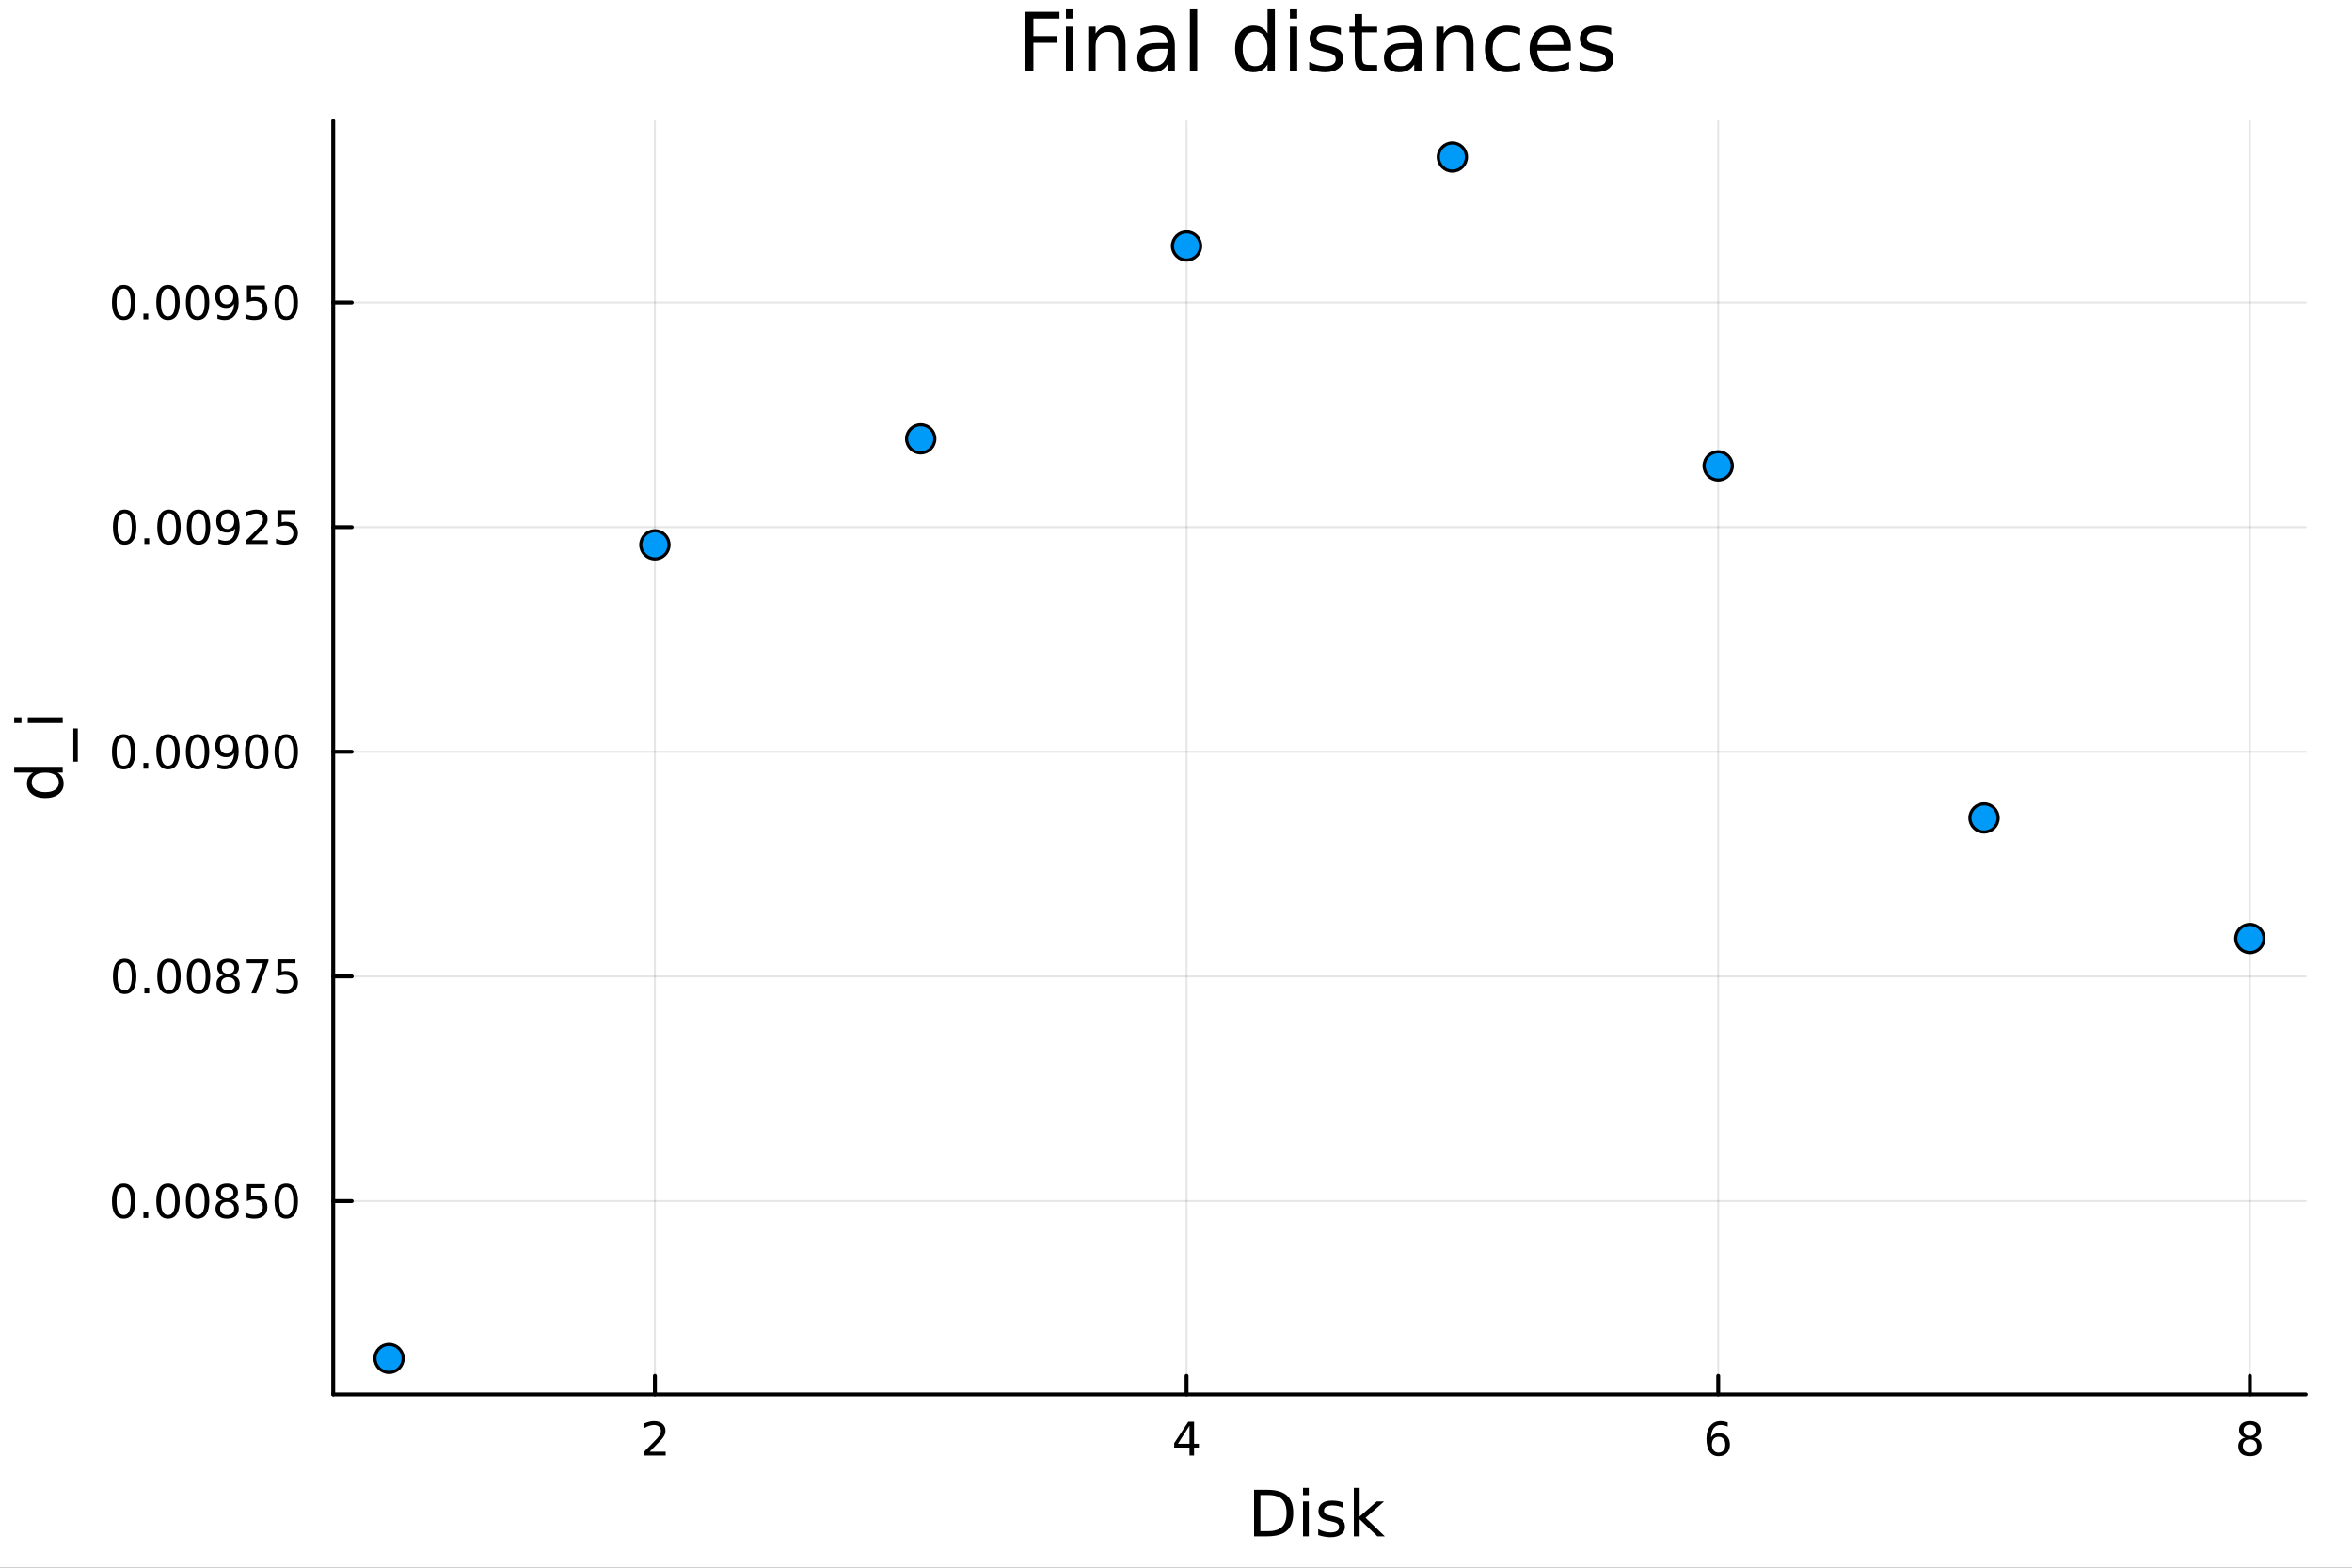 <?xml version="1.0" encoding="utf-8"?>
<svg xmlns="http://www.w3.org/2000/svg" xmlns:xlink="http://www.w3.org/1999/xlink" width="600" height="400" viewBox="0 0 2400 1600">
<rect x="0" y="0" width="2400" height="1600" fill="#333333" stroke="none"/>
<defs>
  <clipPath id="clip450">
    <rect x="0" y="0" width="2400" height="1600"/>
  </clipPath>
</defs>
<path clip-path="url(#clip450)" d="M0 1600 L2400 1600 L2400 0 L0 0  Z" fill="#ffffff" fill-rule="evenodd" fill-opacity="1"/>
<defs>
  <clipPath id="clip451">
    <rect x="480" y="0" width="1681" height="1600"/>
  </clipPath>
</defs>
<path clip-path="url(#clip450)" d="M340.028 1423.18 L2352.76 1423.18 L2352.76 123.472 L340.028 123.472  Z" fill="#ffffff" fill-rule="evenodd" fill-opacity="1"/>
<defs>
  <clipPath id="clip452">
    <rect x="340" y="123" width="2014" height="1301"/>
  </clipPath>
</defs>
<polyline clip-path="url(#clip452)" style="stroke:#000000; stroke-linecap:round; stroke-linejoin:round; stroke-width:2; stroke-opacity:0.1; fill:none" points="668.249,1423.18 668.249,123.472 "/>
<polyline clip-path="url(#clip452)" style="stroke:#000000; stroke-linecap:round; stroke-linejoin:round; stroke-width:2; stroke-opacity:0.1; fill:none" points="1210.76,1423.18 1210.76,123.472 "/>
<polyline clip-path="url(#clip452)" style="stroke:#000000; stroke-linecap:round; stroke-linejoin:round; stroke-width:2; stroke-opacity:0.1; fill:none" points="1753.28,1423.18 1753.28,123.472 "/>
<polyline clip-path="url(#clip452)" style="stroke:#000000; stroke-linecap:round; stroke-linejoin:round; stroke-width:2; stroke-opacity:0.1; fill:none" points="2295.79,1423.18 2295.79,123.472 "/>
<polyline clip-path="url(#clip452)" style="stroke:#000000; stroke-linecap:round; stroke-linejoin:round; stroke-width:2; stroke-opacity:0.1; fill:none" points="340.028,1225.82 2352.76,1225.82 "/>
<polyline clip-path="url(#clip452)" style="stroke:#000000; stroke-linecap:round; stroke-linejoin:round; stroke-width:2; stroke-opacity:0.1; fill:none" points="340.028,996.538 2352.76,996.538 "/>
<polyline clip-path="url(#clip452)" style="stroke:#000000; stroke-linecap:round; stroke-linejoin:round; stroke-width:2; stroke-opacity:0.1; fill:none" points="340.028,767.26 2352.76,767.26 "/>
<polyline clip-path="url(#clip452)" style="stroke:#000000; stroke-linecap:round; stroke-linejoin:round; stroke-width:2; stroke-opacity:0.1; fill:none" points="340.028,537.982 2352.76,537.982 "/>
<polyline clip-path="url(#clip452)" style="stroke:#000000; stroke-linecap:round; stroke-linejoin:round; stroke-width:2; stroke-opacity:0.1; fill:none" points="340.028,308.705 2352.76,308.705 "/>
<polyline clip-path="url(#clip450)" style="stroke:#000000; stroke-linecap:round; stroke-linejoin:round; stroke-width:4; stroke-opacity:1; fill:none" points="340.028,1423.18 2352.76,1423.18 "/>
<polyline clip-path="url(#clip450)" style="stroke:#000000; stroke-linecap:round; stroke-linejoin:round; stroke-width:4; stroke-opacity:1; fill:none" points="668.249,1423.18 668.249,1404.28 "/>
<polyline clip-path="url(#clip450)" style="stroke:#000000; stroke-linecap:round; stroke-linejoin:round; stroke-width:4; stroke-opacity:1; fill:none" points="1210.76,1423.18 1210.76,1404.28 "/>
<polyline clip-path="url(#clip450)" style="stroke:#000000; stroke-linecap:round; stroke-linejoin:round; stroke-width:4; stroke-opacity:1; fill:none" points="1753.28,1423.18 1753.28,1404.28 "/>
<polyline clip-path="url(#clip450)" style="stroke:#000000; stroke-linecap:round; stroke-linejoin:round; stroke-width:4; stroke-opacity:1; fill:none" points="2295.79,1423.18 2295.79,1404.28 "/>
<path clip-path="url(#clip450)" d="M662.902 1481.64 L679.221 1481.64 L679.221 1485.58 L657.277 1485.58 L657.277 1481.64 Q659.939 1478.89 664.522 1474.26 Q669.128 1469.61 670.309 1468.27 Q672.554 1465.74 673.434 1464.01 Q674.337 1462.25 674.337 1460.56 Q674.337 1457.8 672.392 1456.07 Q670.471 1454.33 667.369 1454.33 Q665.17 1454.33 662.716 1455.09 Q660.286 1455.86 657.508 1457.41 L657.508 1452.69 Q660.332 1451.55 662.786 1450.97 Q665.24 1450.39 667.277 1450.39 Q672.647 1450.39 675.841 1453.08 Q679.036 1455.77 679.036 1460.26 Q679.036 1462.39 678.226 1464.31 Q677.439 1466.2 675.332 1468.8 Q674.753 1469.47 671.652 1472.69 Q668.55 1475.88 662.902 1481.64 Z" fill="#000000" fill-rule="nonzero" fill-opacity="1" /><path clip-path="url(#clip450)" d="M1213.77 1455.09 L1201.97 1473.54 L1213.77 1473.54 L1213.77 1455.09 M1212.55 1451.02 L1218.43 1451.02 L1218.43 1473.54 L1223.36 1473.54 L1223.36 1477.43 L1218.43 1477.43 L1218.43 1485.58 L1213.77 1485.58 L1213.77 1477.43 L1198.17 1477.43 L1198.17 1472.92 L1212.55 1451.02 Z" fill="#000000" fill-rule="nonzero" fill-opacity="1" /><path clip-path="url(#clip450)" d="M1753.68 1466.44 Q1750.53 1466.44 1748.68 1468.59 Q1746.85 1470.74 1746.85 1474.49 Q1746.85 1478.22 1748.68 1480.39 Q1750.53 1482.55 1753.68 1482.55 Q1756.83 1482.55 1758.66 1480.39 Q1760.51 1478.22 1760.51 1474.49 Q1760.51 1470.74 1758.66 1468.59 Q1756.83 1466.44 1753.68 1466.44 M1762.96 1451.78 L1762.96 1456.04 Q1761.21 1455.21 1759.4 1454.77 Q1757.62 1454.33 1755.86 1454.33 Q1751.23 1454.33 1748.78 1457.45 Q1746.34 1460.58 1746 1466.9 Q1747.36 1464.89 1749.42 1463.82 Q1751.48 1462.73 1753.96 1462.73 Q1759.17 1462.73 1762.18 1465.9 Q1765.21 1469.05 1765.21 1474.49 Q1765.21 1479.82 1762.06 1483.03 Q1758.91 1486.25 1753.68 1486.25 Q1747.69 1486.25 1744.52 1481.67 Q1741.34 1477.06 1741.34 1468.33 Q1741.34 1460.14 1745.23 1455.28 Q1749.12 1450.39 1755.67 1450.39 Q1757.43 1450.39 1759.22 1450.74 Q1761.02 1451.09 1762.96 1451.78 Z" fill="#000000" fill-rule="nonzero" fill-opacity="1" /><path clip-path="url(#clip450)" d="M2295.79 1469.17 Q2292.46 1469.17 2290.54 1470.95 Q2288.64 1472.73 2288.64 1475.86 Q2288.64 1478.98 2290.54 1480.77 Q2292.46 1482.55 2295.79 1482.55 Q2299.13 1482.55 2301.05 1480.77 Q2302.97 1478.96 2302.97 1475.86 Q2302.97 1472.73 2301.05 1470.95 Q2299.15 1469.17 2295.79 1469.17 M2291.12 1467.18 Q2288.11 1466.44 2286.42 1464.38 Q2284.75 1462.32 2284.75 1459.35 Q2284.75 1455.21 2287.69 1452.8 Q2290.65 1450.39 2295.79 1450.39 Q2300.95 1450.39 2303.89 1452.8 Q2306.83 1455.21 2306.83 1459.35 Q2306.83 1462.32 2305.14 1464.38 Q2303.48 1466.44 2300.49 1467.18 Q2303.87 1467.96 2305.75 1470.26 Q2307.64 1472.55 2307.64 1475.86 Q2307.64 1480.88 2304.56 1483.57 Q2301.51 1486.25 2295.79 1486.25 Q2290.07 1486.25 2287 1483.57 Q2283.94 1480.88 2283.94 1475.86 Q2283.94 1472.55 2285.84 1470.26 Q2287.74 1467.96 2291.12 1467.18 M2289.4 1459.79 Q2289.4 1462.48 2291.07 1463.98 Q2292.76 1465.49 2295.79 1465.49 Q2298.8 1465.49 2300.49 1463.98 Q2302.2 1462.48 2302.2 1459.79 Q2302.2 1457.11 2300.49 1455.6 Q2298.8 1454.1 2295.79 1454.1 Q2292.76 1454.1 2291.07 1455.6 Q2289.4 1457.11 2289.4 1459.79 Z" fill="#000000" fill-rule="nonzero" fill-opacity="1" /><path clip-path="url(#clip450)" d="M1286.11 1525.81 L1286.11 1562.76 L1293.87 1562.76 Q1303.71 1562.76 1308.26 1558.3 Q1312.84 1553.85 1312.84 1544.24 Q1312.84 1534.69 1308.26 1530.26 Q1303.71 1525.81 1293.87 1525.81 L1286.11 1525.81 M1279.68 1520.52 L1292.89 1520.52 Q1306.7 1520.52 1313.16 1526.28 Q1319.62 1532.01 1319.62 1544.24 Q1319.62 1556.52 1313.13 1562.28 Q1306.64 1568.04 1292.89 1568.04 L1279.68 1568.04 L1279.68 1520.52 Z" fill="#000000" fill-rule="nonzero" fill-opacity="1" /><path clip-path="url(#clip450)" d="M1329.62 1532.4 L1335.47 1532.4 L1335.47 1568.04 L1329.62 1568.04 L1329.62 1532.4 M1329.62 1518.52 L1335.47 1518.52 L1335.47 1525.93 L1329.62 1525.93 L1329.62 1518.52 Z" fill="#000000" fill-rule="nonzero" fill-opacity="1" /><path clip-path="url(#clip450)" d="M1370.45 1533.45 L1370.45 1538.98 Q1367.97 1537.71 1365.3 1537.07 Q1362.62 1536.44 1359.76 1536.44 Q1355.4 1536.44 1353.2 1537.77 Q1351.04 1539.11 1351.04 1541.79 Q1351.04 1543.82 1352.6 1545 Q1354.16 1546.15 1358.87 1547.2 L1360.87 1547.64 Q1367.11 1548.98 1369.72 1551.43 Q1372.36 1553.85 1372.36 1558.21 Q1372.36 1563.17 1368.42 1566.07 Q1364.5 1568.97 1357.63 1568.97 Q1354.76 1568.97 1351.64 1568.39 Q1348.56 1567.85 1345.12 1566.74 L1345.12 1560.69 Q1348.37 1562.38 1351.52 1563.24 Q1354.67 1564.07 1357.75 1564.07 Q1361.89 1564.07 1364.12 1562.66 Q1366.35 1561.23 1366.35 1558.65 Q1366.35 1556.27 1364.73 1554.99 Q1363.13 1553.72 1357.69 1552.54 L1355.65 1552.07 Q1350.21 1550.92 1347.79 1548.56 Q1345.37 1546.18 1345.37 1542.04 Q1345.37 1537.01 1348.94 1534.27 Q1352.5 1531.54 1359.06 1531.54 Q1362.31 1531.54 1365.17 1532.01 Q1368.04 1532.49 1370.45 1533.45 Z" fill="#000000" fill-rule="nonzero" fill-opacity="1" /><path clip-path="url(#clip450)" d="M1381.47 1518.52 L1387.36 1518.52 L1387.36 1547.77 L1404.83 1532.4 L1412.31 1532.4 L1393.4 1549.07 L1413.1 1568.04 L1405.47 1568.04 L1387.36 1550.63 L1387.36 1568.04 L1381.47 1568.04 L1381.47 1518.52 Z" fill="#000000" fill-rule="nonzero" fill-opacity="1" /><polyline clip-path="url(#clip450)" style="stroke:#000000; stroke-linecap:round; stroke-linejoin:round; stroke-width:4; stroke-opacity:1; fill:none" points="340.028,1423.18 340.028,123.472 "/>
<polyline clip-path="url(#clip450)" style="stroke:#000000; stroke-linecap:round; stroke-linejoin:round; stroke-width:4; stroke-opacity:1; fill:none" points="340.028,1225.82 358.925,1225.82 "/>
<polyline clip-path="url(#clip450)" style="stroke:#000000; stroke-linecap:round; stroke-linejoin:round; stroke-width:4; stroke-opacity:1; fill:none" points="340.028,996.538 358.925,996.538 "/>
<polyline clip-path="url(#clip450)" style="stroke:#000000; stroke-linecap:round; stroke-linejoin:round; stroke-width:4; stroke-opacity:1; fill:none" points="340.028,767.26 358.925,767.26 "/>
<polyline clip-path="url(#clip450)" style="stroke:#000000; stroke-linecap:round; stroke-linejoin:round; stroke-width:4; stroke-opacity:1; fill:none" points="340.028,537.982 358.925,537.982 "/>
<polyline clip-path="url(#clip450)" style="stroke:#000000; stroke-linecap:round; stroke-linejoin:round; stroke-width:4; stroke-opacity:1; fill:none" points="340.028,308.705 358.925,308.705 "/>
<path clip-path="url(#clip450)" d="M126.205 1211.61 Q122.593 1211.61 120.765 1215.18 Q118.959 1218.72 118.959 1225.85 Q118.959 1232.96 120.765 1236.52 Q122.593 1240.06 126.205 1240.06 Q129.839 1240.06 131.644 1236.52 Q133.473 1232.96 133.473 1225.85 Q133.473 1218.72 131.644 1215.18 Q129.839 1211.61 126.205 1211.61 M126.205 1207.91 Q132.015 1207.91 135.07 1212.52 Q138.149 1217.1 138.149 1225.85 Q138.149 1234.58 135.07 1239.18 Q132.015 1243.77 126.205 1243.77 Q120.394 1243.77 117.316 1239.18 Q114.26 1234.58 114.26 1225.85 Q114.26 1217.1 117.316 1212.52 Q120.394 1207.91 126.205 1207.91 Z" fill="#000000" fill-rule="nonzero" fill-opacity="1" /><path clip-path="url(#clip450)" d="M146.366 1237.22 L151.251 1237.22 L151.251 1243.1 L146.366 1243.1 L146.366 1237.22 Z" fill="#000000" fill-rule="nonzero" fill-opacity="1" /><path clip-path="url(#clip450)" d="M171.436 1211.61 Q167.825 1211.61 165.996 1215.18 Q164.19 1218.72 164.19 1225.85 Q164.19 1232.96 165.996 1236.52 Q167.825 1240.06 171.436 1240.06 Q175.07 1240.06 176.876 1236.52 Q178.704 1232.96 178.704 1225.85 Q178.704 1218.72 176.876 1215.18 Q175.07 1211.61 171.436 1211.61 M171.436 1207.91 Q177.246 1207.91 180.301 1212.52 Q183.38 1217.1 183.38 1225.85 Q183.38 1234.58 180.301 1239.18 Q177.246 1243.77 171.436 1243.77 Q165.626 1243.77 162.547 1239.18 Q159.491 1234.58 159.491 1225.85 Q159.491 1217.1 162.547 1212.52 Q165.626 1207.91 171.436 1207.91 Z" fill="#000000" fill-rule="nonzero" fill-opacity="1" /><path clip-path="url(#clip450)" d="M201.598 1211.61 Q197.987 1211.61 196.158 1215.18 Q194.352 1218.72 194.352 1225.85 Q194.352 1232.96 196.158 1236.52 Q197.987 1240.06 201.598 1240.06 Q205.232 1240.06 207.037 1236.52 Q208.866 1232.96 208.866 1225.85 Q208.866 1218.72 207.037 1215.18 Q205.232 1211.61 201.598 1211.61 M201.598 1207.91 Q207.408 1207.91 210.463 1212.52 Q213.542 1217.1 213.542 1225.85 Q213.542 1234.58 210.463 1239.18 Q207.408 1243.77 201.598 1243.77 Q195.787 1243.77 192.709 1239.18 Q189.653 1234.58 189.653 1225.85 Q189.653 1217.1 192.709 1212.52 Q195.787 1207.91 201.598 1207.91 Z" fill="#000000" fill-rule="nonzero" fill-opacity="1" /><path clip-path="url(#clip450)" d="M231.76 1226.68 Q228.426 1226.68 226.505 1228.47 Q224.607 1230.25 224.607 1233.37 Q224.607 1236.5 226.505 1238.28 Q228.426 1240.06 231.76 1240.06 Q235.093 1240.06 237.014 1238.28 Q238.935 1236.47 238.935 1233.37 Q238.935 1230.25 237.014 1228.47 Q235.116 1226.68 231.76 1226.68 M227.084 1224.69 Q224.074 1223.95 222.385 1221.89 Q220.718 1219.83 220.718 1216.87 Q220.718 1212.72 223.658 1210.32 Q226.621 1207.91 231.76 1207.91 Q236.922 1207.91 239.861 1210.32 Q242.801 1212.72 242.801 1216.87 Q242.801 1219.83 241.111 1221.89 Q239.445 1223.95 236.459 1224.69 Q239.838 1225.48 241.713 1227.77 Q243.611 1230.06 243.611 1233.37 Q243.611 1238.4 240.533 1241.08 Q237.477 1243.77 231.76 1243.77 Q226.042 1243.77 222.963 1241.08 Q219.908 1238.4 219.908 1233.37 Q219.908 1230.06 221.806 1227.77 Q223.704 1225.48 227.084 1224.69 M225.371 1217.31 Q225.371 1219.99 227.037 1221.5 Q228.727 1223 231.76 1223 Q234.769 1223 236.459 1221.5 Q238.172 1219.99 238.172 1217.31 Q238.172 1214.62 236.459 1213.12 Q234.769 1211.61 231.76 1211.61 Q228.727 1211.61 227.037 1213.12 Q225.371 1214.62 225.371 1217.31 Z" fill="#000000" fill-rule="nonzero" fill-opacity="1" /><path clip-path="url(#clip450)" d="M251.968 1208.54 L270.324 1208.54 L270.324 1212.47 L256.25 1212.47 L256.25 1220.94 Q257.269 1220.6 258.287 1220.43 Q259.306 1220.25 260.324 1220.25 Q266.111 1220.25 269.491 1223.42 Q272.87 1226.59 272.87 1232.01 Q272.87 1237.59 269.398 1240.69 Q265.926 1243.77 259.607 1243.77 Q257.431 1243.77 255.162 1243.4 Q252.917 1243.03 250.509 1242.28 L250.509 1237.59 Q252.593 1238.72 254.815 1239.28 Q257.037 1239.83 259.514 1239.83 Q263.519 1239.83 265.857 1237.72 Q268.195 1235.62 268.195 1232.01 Q268.195 1228.4 265.857 1226.29 Q263.519 1224.18 259.514 1224.18 Q257.639 1224.18 255.764 1224.6 Q253.912 1225.02 251.968 1225.9 L251.968 1208.54 Z" fill="#000000" fill-rule="nonzero" fill-opacity="1" /><path clip-path="url(#clip450)" d="M292.083 1211.61 Q288.472 1211.61 286.643 1215.18 Q284.838 1218.72 284.838 1225.85 Q284.838 1232.96 286.643 1236.52 Q288.472 1240.06 292.083 1240.06 Q295.718 1240.06 297.523 1236.52 Q299.352 1232.96 299.352 1225.85 Q299.352 1218.72 297.523 1215.18 Q295.718 1211.61 292.083 1211.61 M292.083 1207.91 Q297.893 1207.91 300.949 1212.52 Q304.028 1217.1 304.028 1225.85 Q304.028 1234.58 300.949 1239.18 Q297.893 1243.77 292.083 1243.77 Q286.273 1243.77 283.194 1239.18 Q280.139 1234.58 280.139 1225.85 Q280.139 1217.1 283.194 1212.52 Q286.273 1207.91 292.083 1207.91 Z" fill="#000000" fill-rule="nonzero" fill-opacity="1" /><path clip-path="url(#clip450)" d="M127.2 982.336 Q123.589 982.336 121.76 985.901 Q119.955 989.443 119.955 996.572 Q119.955 1003.68 121.76 1007.24 Q123.589 1010.79 127.2 1010.79 Q130.834 1010.79 132.64 1007.24 Q134.468 1003.68 134.468 996.572 Q134.468 989.443 132.64 985.901 Q130.834 982.336 127.2 982.336 M127.2 978.633 Q133.01 978.633 136.066 983.239 Q139.144 987.822 139.144 996.572 Q139.144 1005.3 136.066 1009.91 Q133.01 1014.49 127.2 1014.49 Q121.39 1014.49 118.311 1009.91 Q115.256 1005.3 115.256 996.572 Q115.256 987.822 118.311 983.239 Q121.39 978.633 127.2 978.633 Z" fill="#000000" fill-rule="nonzero" fill-opacity="1" /><path clip-path="url(#clip450)" d="M147.362 1007.94 L152.246 1007.94 L152.246 1013.82 L147.362 1013.82 L147.362 1007.94 Z" fill="#000000" fill-rule="nonzero" fill-opacity="1" /><path clip-path="url(#clip450)" d="M172.431 982.336 Q168.82 982.336 166.991 985.901 Q165.186 989.443 165.186 996.572 Q165.186 1003.68 166.991 1007.24 Q168.82 1010.79 172.431 1010.79 Q176.065 1010.79 177.871 1007.24 Q179.7 1003.68 179.7 996.572 Q179.7 989.443 177.871 985.901 Q176.065 982.336 172.431 982.336 M172.431 978.633 Q178.241 978.633 181.297 983.239 Q184.376 987.822 184.376 996.572 Q184.376 1005.3 181.297 1009.91 Q178.241 1014.49 172.431 1014.49 Q166.621 1014.49 163.542 1009.91 Q160.487 1005.3 160.487 996.572 Q160.487 987.822 163.542 983.239 Q166.621 978.633 172.431 978.633 Z" fill="#000000" fill-rule="nonzero" fill-opacity="1" /><path clip-path="url(#clip450)" d="M202.593 982.336 Q198.982 982.336 197.153 985.901 Q195.348 989.443 195.348 996.572 Q195.348 1003.68 197.153 1007.24 Q198.982 1010.79 202.593 1010.79 Q206.227 1010.79 208.033 1007.24 Q209.861 1003.68 209.861 996.572 Q209.861 989.443 208.033 985.901 Q206.227 982.336 202.593 982.336 M202.593 978.633 Q208.403 978.633 211.459 983.239 Q214.537 987.822 214.537 996.572 Q214.537 1005.3 211.459 1009.91 Q208.403 1014.49 202.593 1014.49 Q196.783 1014.49 193.704 1009.91 Q190.649 1005.3 190.649 996.572 Q190.649 987.822 193.704 983.239 Q196.783 978.633 202.593 978.633 Z" fill="#000000" fill-rule="nonzero" fill-opacity="1" /><path clip-path="url(#clip450)" d="M232.755 997.406 Q229.422 997.406 227.5 999.188 Q225.602 1000.97 225.602 1004.1 Q225.602 1007.22 227.5 1009 Q229.422 1010.79 232.755 1010.79 Q236.088 1010.79 238.009 1009 Q239.931 1007.2 239.931 1004.1 Q239.931 1000.97 238.009 999.188 Q236.111 997.406 232.755 997.406 M228.079 995.415 Q225.07 994.674 223.38 992.614 Q221.713 990.554 221.713 987.591 Q221.713 983.447 224.653 981.04 Q227.616 978.633 232.755 978.633 Q237.917 978.633 240.857 981.04 Q243.797 983.447 243.797 987.591 Q243.797 990.554 242.107 992.614 Q240.44 994.674 237.454 995.415 Q240.834 996.202 242.709 998.494 Q244.607 1000.79 244.607 1004.1 Q244.607 1009.12 241.528 1011.8 Q238.472 1014.49 232.755 1014.49 Q227.037 1014.49 223.959 1011.8 Q220.903 1009.12 220.903 1004.1 Q220.903 1000.79 222.801 998.494 Q224.699 996.202 228.079 995.415 M226.366 988.031 Q226.366 990.716 228.033 992.22 Q229.723 993.725 232.755 993.725 Q235.764 993.725 237.454 992.22 Q239.167 990.716 239.167 988.031 Q239.167 985.345 237.454 983.841 Q235.764 982.336 232.755 982.336 Q229.723 982.336 228.033 983.841 Q226.366 985.345 226.366 988.031 Z" fill="#000000" fill-rule="nonzero" fill-opacity="1" /><path clip-path="url(#clip450)" d="M251.736 979.258 L273.958 979.258 L273.958 981.248 L261.412 1013.82 L256.528 1013.82 L268.333 983.193 L251.736 983.193 L251.736 979.258 Z" fill="#000000" fill-rule="nonzero" fill-opacity="1" /><path clip-path="url(#clip450)" d="M283.125 979.258 L301.481 979.258 L301.481 983.193 L287.407 983.193 L287.407 991.665 Q288.426 991.318 289.444 991.156 Q290.463 990.97 291.481 990.97 Q297.268 990.97 300.648 994.142 Q304.028 997.313 304.028 1002.73 Q304.028 1008.31 300.555 1011.41 Q297.083 1014.49 290.764 1014.49 Q288.588 1014.49 286.319 1014.12 Q284.074 1013.75 281.667 1013.01 L281.667 1008.31 Q283.75 1009.44 285.972 1010 Q288.194 1010.55 290.671 1010.55 Q294.676 1010.55 297.014 1008.45 Q299.352 1006.34 299.352 1002.73 Q299.352 999.119 297.014 997.012 Q294.676 994.906 290.671 994.906 Q288.796 994.906 286.921 995.322 Q285.069 995.739 283.125 996.619 L283.125 979.258 Z" fill="#000000" fill-rule="nonzero" fill-opacity="1" /><path clip-path="url(#clip450)" d="M126.205 753.059 Q122.593 753.059 120.765 756.623 Q118.959 760.165 118.959 767.295 Q118.959 774.401 120.765 777.966 Q122.593 781.508 126.205 781.508 Q129.839 781.508 131.644 777.966 Q133.473 774.401 133.473 767.295 Q133.473 760.165 131.644 756.623 Q129.839 753.059 126.205 753.059 M126.205 749.355 Q132.015 749.355 135.07 753.961 Q138.149 758.545 138.149 767.295 Q138.149 776.022 135.07 780.628 Q132.015 785.211 126.205 785.211 Q120.394 785.211 117.316 780.628 Q114.26 776.022 114.26 767.295 Q114.26 758.545 117.316 753.961 Q120.394 749.355 126.205 749.355 Z" fill="#000000" fill-rule="nonzero" fill-opacity="1" /><path clip-path="url(#clip450)" d="M146.366 778.66 L151.251 778.66 L151.251 784.54 L146.366 784.54 L146.366 778.66 Z" fill="#000000" fill-rule="nonzero" fill-opacity="1" /><path clip-path="url(#clip450)" d="M171.436 753.059 Q167.825 753.059 165.996 756.623 Q164.19 760.165 164.19 767.295 Q164.19 774.401 165.996 777.966 Q167.825 781.508 171.436 781.508 Q175.07 781.508 176.876 777.966 Q178.704 774.401 178.704 767.295 Q178.704 760.165 176.876 756.623 Q175.07 753.059 171.436 753.059 M171.436 749.355 Q177.246 749.355 180.301 753.961 Q183.38 758.545 183.38 767.295 Q183.38 776.022 180.301 780.628 Q177.246 785.211 171.436 785.211 Q165.626 785.211 162.547 780.628 Q159.491 776.022 159.491 767.295 Q159.491 758.545 162.547 753.961 Q165.626 749.355 171.436 749.355 Z" fill="#000000" fill-rule="nonzero" fill-opacity="1" /><path clip-path="url(#clip450)" d="M201.598 753.059 Q197.987 753.059 196.158 756.623 Q194.352 760.165 194.352 767.295 Q194.352 774.401 196.158 777.966 Q197.987 781.508 201.598 781.508 Q205.232 781.508 207.037 777.966 Q208.866 774.401 208.866 767.295 Q208.866 760.165 207.037 756.623 Q205.232 753.059 201.598 753.059 M201.598 749.355 Q207.408 749.355 210.463 753.961 Q213.542 758.545 213.542 767.295 Q213.542 776.022 210.463 780.628 Q207.408 785.211 201.598 785.211 Q195.787 785.211 192.709 780.628 Q189.653 776.022 189.653 767.295 Q189.653 758.545 192.709 753.961 Q195.787 749.355 201.598 749.355 Z" fill="#000000" fill-rule="nonzero" fill-opacity="1" /><path clip-path="url(#clip450)" d="M221.898 783.822 L221.898 779.563 Q223.658 780.396 225.463 780.836 Q227.269 781.276 229.005 781.276 Q233.635 781.276 236.065 778.174 Q238.519 775.049 238.866 768.707 Q237.523 770.697 235.463 771.762 Q233.403 772.827 230.903 772.827 Q225.718 772.827 222.686 769.702 Q219.676 766.554 219.676 761.114 Q219.676 755.79 222.824 752.573 Q225.973 749.355 231.204 749.355 Q237.199 749.355 240.347 753.961 Q243.519 758.545 243.519 767.295 Q243.519 775.466 239.63 780.35 Q235.764 785.211 229.213 785.211 Q227.454 785.211 225.648 784.864 Q223.843 784.517 221.898 783.822 M231.204 769.17 Q234.352 769.17 236.181 767.017 Q238.033 764.864 238.033 761.114 Q238.033 757.387 236.181 755.235 Q234.352 753.059 231.204 753.059 Q228.056 753.059 226.204 755.235 Q224.375 757.387 224.375 761.114 Q224.375 764.864 226.204 767.017 Q228.056 769.17 231.204 769.17 Z" fill="#000000" fill-rule="nonzero" fill-opacity="1" /><path clip-path="url(#clip450)" d="M261.921 753.059 Q258.31 753.059 256.482 756.623 Q254.676 760.165 254.676 767.295 Q254.676 774.401 256.482 777.966 Q258.31 781.508 261.921 781.508 Q265.556 781.508 267.361 777.966 Q269.19 774.401 269.19 767.295 Q269.19 760.165 267.361 756.623 Q265.556 753.059 261.921 753.059 M261.921 749.355 Q267.732 749.355 270.787 753.961 Q273.866 758.545 273.866 767.295 Q273.866 776.022 270.787 780.628 Q267.732 785.211 261.921 785.211 Q256.111 785.211 253.033 780.628 Q249.977 776.022 249.977 767.295 Q249.977 758.545 253.033 753.961 Q256.111 749.355 261.921 749.355 Z" fill="#000000" fill-rule="nonzero" fill-opacity="1" /><path clip-path="url(#clip450)" d="M292.083 753.059 Q288.472 753.059 286.643 756.623 Q284.838 760.165 284.838 767.295 Q284.838 774.401 286.643 777.966 Q288.472 781.508 292.083 781.508 Q295.718 781.508 297.523 777.966 Q299.352 774.401 299.352 767.295 Q299.352 760.165 297.523 756.623 Q295.718 753.059 292.083 753.059 M292.083 749.355 Q297.893 749.355 300.949 753.961 Q304.028 758.545 304.028 767.295 Q304.028 776.022 300.949 780.628 Q297.893 785.211 292.083 785.211 Q286.273 785.211 283.194 780.628 Q280.139 776.022 280.139 767.295 Q280.139 758.545 283.194 753.961 Q286.273 749.355 292.083 749.355 Z" fill="#000000" fill-rule="nonzero" fill-opacity="1" /><path clip-path="url(#clip450)" d="M127.2 523.781 Q123.589 523.781 121.76 527.346 Q119.955 530.888 119.955 538.017 Q119.955 545.124 121.76 548.688 Q123.589 552.23 127.2 552.23 Q130.834 552.23 132.64 548.688 Q134.468 545.124 134.468 538.017 Q134.468 530.888 132.64 527.346 Q130.834 523.781 127.2 523.781 M127.2 520.077 Q133.01 520.077 136.066 524.684 Q139.144 529.267 139.144 538.017 Q139.144 546.744 136.066 551.35 Q133.01 555.934 127.2 555.934 Q121.39 555.934 118.311 551.35 Q115.256 546.744 115.256 538.017 Q115.256 529.267 118.311 524.684 Q121.39 520.077 127.2 520.077 Z" fill="#000000" fill-rule="nonzero" fill-opacity="1" /><path clip-path="url(#clip450)" d="M147.362 549.383 L152.246 549.383 L152.246 555.262 L147.362 555.262 L147.362 549.383 Z" fill="#000000" fill-rule="nonzero" fill-opacity="1" /><path clip-path="url(#clip450)" d="M172.431 523.781 Q168.82 523.781 166.991 527.346 Q165.186 530.888 165.186 538.017 Q165.186 545.124 166.991 548.688 Q168.82 552.23 172.431 552.23 Q176.065 552.23 177.871 548.688 Q179.7 545.124 179.7 538.017 Q179.7 530.888 177.871 527.346 Q176.065 523.781 172.431 523.781 M172.431 520.077 Q178.241 520.077 181.297 524.684 Q184.376 529.267 184.376 538.017 Q184.376 546.744 181.297 551.35 Q178.241 555.934 172.431 555.934 Q166.621 555.934 163.542 551.35 Q160.487 546.744 160.487 538.017 Q160.487 529.267 163.542 524.684 Q166.621 520.077 172.431 520.077 Z" fill="#000000" fill-rule="nonzero" fill-opacity="1" /><path clip-path="url(#clip450)" d="M202.593 523.781 Q198.982 523.781 197.153 527.346 Q195.348 530.888 195.348 538.017 Q195.348 545.124 197.153 548.688 Q198.982 552.23 202.593 552.23 Q206.227 552.23 208.033 548.688 Q209.861 545.124 209.861 538.017 Q209.861 530.888 208.033 527.346 Q206.227 523.781 202.593 523.781 M202.593 520.077 Q208.403 520.077 211.459 524.684 Q214.537 529.267 214.537 538.017 Q214.537 546.744 211.459 551.35 Q208.403 555.934 202.593 555.934 Q196.783 555.934 193.704 551.35 Q190.649 546.744 190.649 538.017 Q190.649 529.267 193.704 524.684 Q196.783 520.077 202.593 520.077 Z" fill="#000000" fill-rule="nonzero" fill-opacity="1" /><path clip-path="url(#clip450)" d="M222.894 554.545 L222.894 550.286 Q224.653 551.119 226.459 551.559 Q228.264 551.999 230 551.999 Q234.63 551.999 237.06 548.897 Q239.514 545.772 239.861 539.429 Q238.519 541.42 236.459 542.485 Q234.398 543.55 231.898 543.55 Q226.713 543.55 223.681 540.425 Q220.672 537.276 220.672 531.837 Q220.672 526.513 223.82 523.295 Q226.968 520.077 232.199 520.077 Q238.195 520.077 241.343 524.684 Q244.514 529.267 244.514 538.017 Q244.514 546.188 240.625 551.073 Q236.76 555.934 230.209 555.934 Q228.449 555.934 226.644 555.587 Q224.838 555.239 222.894 554.545 M232.199 539.892 Q235.347 539.892 237.176 537.739 Q239.028 535.587 239.028 531.837 Q239.028 528.11 237.176 525.957 Q235.347 523.781 232.199 523.781 Q229.051 523.781 227.199 525.957 Q225.371 528.11 225.371 531.837 Q225.371 535.587 227.199 537.739 Q229.051 539.892 232.199 539.892 Z" fill="#000000" fill-rule="nonzero" fill-opacity="1" /><path clip-path="url(#clip450)" d="M256.945 551.327 L273.264 551.327 L273.264 555.262 L251.32 555.262 L251.32 551.327 Q253.982 548.573 258.565 543.943 Q263.171 539.29 264.352 537.948 Q266.597 535.425 267.477 533.689 Q268.38 531.929 268.38 530.239 Q268.38 527.485 266.435 525.749 Q264.514 524.013 261.412 524.013 Q259.213 524.013 256.759 524.777 Q254.329 525.54 251.551 527.091 L251.551 522.369 Q254.375 521.235 256.829 520.656 Q259.283 520.077 261.32 520.077 Q266.69 520.077 269.884 522.763 Q273.079 525.448 273.079 529.939 Q273.079 532.068 272.269 533.989 Q271.482 535.888 269.375 538.48 Q268.796 539.151 265.695 542.369 Q262.593 545.563 256.945 551.327 Z" fill="#000000" fill-rule="nonzero" fill-opacity="1" /><path clip-path="url(#clip450)" d="M283.125 520.702 L301.481 520.702 L301.481 524.638 L287.407 524.638 L287.407 533.11 Q288.426 532.763 289.444 532.601 Q290.463 532.415 291.481 532.415 Q297.268 532.415 300.648 535.587 Q304.028 538.758 304.028 544.175 Q304.028 549.753 300.555 552.855 Q297.083 555.934 290.764 555.934 Q288.588 555.934 286.319 555.563 Q284.074 555.193 281.667 554.452 L281.667 549.753 Q283.75 550.887 285.972 551.443 Q288.194 551.999 290.671 551.999 Q294.676 551.999 297.014 549.892 Q299.352 547.786 299.352 544.175 Q299.352 540.563 297.014 538.457 Q294.676 536.351 290.671 536.351 Q288.796 536.351 286.921 536.767 Q285.069 537.184 283.125 538.063 L283.125 520.702 Z" fill="#000000" fill-rule="nonzero" fill-opacity="1" /><path clip-path="url(#clip450)" d="M126.205 294.504 Q122.593 294.504 120.765 298.068 Q118.959 301.61 118.959 308.74 Q118.959 315.846 120.765 319.411 Q122.593 322.953 126.205 322.953 Q129.839 322.953 131.644 319.411 Q133.473 315.846 133.473 308.74 Q133.473 301.61 131.644 298.068 Q129.839 294.504 126.205 294.504 M126.205 290.8 Q132.015 290.8 135.07 295.406 Q138.149 299.99 138.149 308.74 Q138.149 317.466 135.07 322.073 Q132.015 326.656 126.205 326.656 Q120.394 326.656 117.316 322.073 Q114.26 317.466 114.26 308.74 Q114.26 299.99 117.316 295.406 Q120.394 290.8 126.205 290.8 Z" fill="#000000" fill-rule="nonzero" fill-opacity="1" /><path clip-path="url(#clip450)" d="M146.366 320.105 L151.251 320.105 L151.251 325.985 L146.366 325.985 L146.366 320.105 Z" fill="#000000" fill-rule="nonzero" fill-opacity="1" /><path clip-path="url(#clip450)" d="M171.436 294.504 Q167.825 294.504 165.996 298.068 Q164.19 301.61 164.19 308.74 Q164.19 315.846 165.996 319.411 Q167.825 322.953 171.436 322.953 Q175.07 322.953 176.876 319.411 Q178.704 315.846 178.704 308.74 Q178.704 301.61 176.876 298.068 Q175.07 294.504 171.436 294.504 M171.436 290.8 Q177.246 290.8 180.301 295.406 Q183.38 299.99 183.38 308.74 Q183.38 317.466 180.301 322.073 Q177.246 326.656 171.436 326.656 Q165.626 326.656 162.547 322.073 Q159.491 317.466 159.491 308.74 Q159.491 299.99 162.547 295.406 Q165.626 290.8 171.436 290.8 Z" fill="#000000" fill-rule="nonzero" fill-opacity="1" /><path clip-path="url(#clip450)" d="M201.598 294.504 Q197.987 294.504 196.158 298.068 Q194.352 301.61 194.352 308.74 Q194.352 315.846 196.158 319.411 Q197.987 322.953 201.598 322.953 Q205.232 322.953 207.037 319.411 Q208.866 315.846 208.866 308.74 Q208.866 301.61 207.037 298.068 Q205.232 294.504 201.598 294.504 M201.598 290.8 Q207.408 290.8 210.463 295.406 Q213.542 299.99 213.542 308.74 Q213.542 317.466 210.463 322.073 Q207.408 326.656 201.598 326.656 Q195.787 326.656 192.709 322.073 Q189.653 317.466 189.653 308.74 Q189.653 299.99 192.709 295.406 Q195.787 290.8 201.598 290.8 Z" fill="#000000" fill-rule="nonzero" fill-opacity="1" /><path clip-path="url(#clip450)" d="M221.898 325.267 L221.898 321.008 Q223.658 321.841 225.463 322.281 Q227.269 322.721 229.005 322.721 Q233.635 322.721 236.065 319.619 Q238.519 316.494 238.866 310.152 Q237.523 312.142 235.463 313.207 Q233.403 314.272 230.903 314.272 Q225.718 314.272 222.686 311.147 Q219.676 307.999 219.676 302.559 Q219.676 297.235 222.824 294.018 Q225.973 290.8 231.204 290.8 Q237.199 290.8 240.347 295.406 Q243.519 299.99 243.519 308.74 Q243.519 316.911 239.63 321.795 Q235.764 326.656 229.213 326.656 Q227.454 326.656 225.648 326.309 Q223.843 325.962 221.898 325.267 M231.204 310.615 Q234.352 310.615 236.181 308.462 Q238.033 306.309 238.033 302.559 Q238.033 298.832 236.181 296.68 Q234.352 294.504 231.204 294.504 Q228.056 294.504 226.204 296.68 Q224.375 298.832 224.375 302.559 Q224.375 306.309 226.204 308.462 Q228.056 310.615 231.204 310.615 Z" fill="#000000" fill-rule="nonzero" fill-opacity="1" /><path clip-path="url(#clip450)" d="M251.968 291.425 L270.324 291.425 L270.324 295.36 L256.25 295.36 L256.25 303.832 Q257.269 303.485 258.287 303.323 Q259.306 303.138 260.324 303.138 Q266.111 303.138 269.491 306.309 Q272.87 309.48 272.87 314.897 Q272.87 320.476 269.398 323.578 Q265.926 326.656 259.607 326.656 Q257.431 326.656 255.162 326.286 Q252.917 325.915 250.509 325.175 L250.509 320.476 Q252.593 321.61 254.815 322.166 Q257.037 322.721 259.514 322.721 Q263.519 322.721 265.857 320.615 Q268.195 318.508 268.195 314.897 Q268.195 311.286 265.857 309.179 Q263.519 307.073 259.514 307.073 Q257.639 307.073 255.764 307.49 Q253.912 307.906 251.968 308.786 L251.968 291.425 Z" fill="#000000" fill-rule="nonzero" fill-opacity="1" /><path clip-path="url(#clip450)" d="M292.083 294.504 Q288.472 294.504 286.643 298.068 Q284.838 301.61 284.838 308.74 Q284.838 315.846 286.643 319.411 Q288.472 322.953 292.083 322.953 Q295.718 322.953 297.523 319.411 Q299.352 315.846 299.352 308.74 Q299.352 301.61 297.523 298.068 Q295.718 294.504 292.083 294.504 M292.083 290.8 Q297.893 290.8 300.949 295.406 Q304.028 299.99 304.028 308.74 Q304.028 317.466 300.949 322.073 Q297.893 326.656 292.083 326.656 Q286.273 326.656 283.194 322.073 Q280.139 317.466 280.139 308.74 Q280.139 299.99 283.194 295.406 Q286.273 290.8 292.083 290.8 Z" fill="#000000" fill-rule="nonzero" fill-opacity="1" /><path clip-path="url(#clip450)" d="M33.767 788.508 L14.479 788.508 L14.479 782.652 L64.004 782.652 L64.004 788.508 L58.657 788.508 Q61.84 790.354 63.399 793.187 Q64.927 795.988 64.927 799.935 Q64.927 806.396 59.771 810.47 Q54.615 814.512 46.212 814.512 Q37.809 814.512 32.653 810.47 Q27.497 806.396 27.497 799.935 Q27.497 795.988 29.056 793.187 Q30.584 790.354 33.767 788.508 M46.212 808.465 Q52.673 808.465 56.365 805.823 Q60.026 803.149 60.026 798.502 Q60.026 793.855 56.365 791.182 Q52.673 788.508 46.212 788.508 Q39.751 788.508 36.09 791.182 Q32.398 793.855 32.398 798.502 Q32.398 803.149 36.09 805.823 Q39.751 808.465 46.212 808.465 Z" fill="#000000" fill-rule="nonzero" fill-opacity="1" /><path clip-path="url(#clip450)" d="M74.826 743.503 L79.377 743.503 L79.377 777.368 L74.826 777.368 L74.826 743.503 Z" fill="#000000" fill-rule="nonzero" fill-opacity="1" /><path clip-path="url(#clip450)" d="M28.356 737.996 L28.356 732.14 L64.004 732.14 L64.004 737.996 L28.356 737.996 M14.479 737.996 L14.479 732.14 L21.895 732.14 L21.895 737.996 L14.479 737.996 Z" fill="#000000" fill-rule="nonzero" fill-opacity="1" /><path clip-path="url(#clip450)" d="M1046.32 12.096 L1081.08 12.096 L1081.08 18.983 L1054.5 18.983 L1054.5 36.806 L1078.49 36.806 L1078.49 43.693 L1054.5 43.693 L1054.5 72.576 L1046.32 72.576 L1046.32 12.096 Z" fill="#000000" fill-rule="nonzero" fill-opacity="1" /><path clip-path="url(#clip450)" d="M1087.68 27.206 L1095.13 27.206 L1095.13 72.576 L1087.68 72.576 L1087.68 27.206 M1087.68 9.544 L1095.13 9.544 L1095.13 18.983 L1087.68 18.983 L1087.68 9.544 Z" fill="#000000" fill-rule="nonzero" fill-opacity="1" /><path clip-path="url(#clip450)" d="M1148.44 45.192 L1148.44 72.576 L1140.99 72.576 L1140.99 45.435 Q1140.99 38.994 1138.48 35.794 Q1135.97 32.594 1130.94 32.594 Q1124.91 32.594 1121.42 36.442 Q1117.94 40.29 1117.94 46.934 L1117.94 72.576 L1110.45 72.576 L1110.45 27.206 L1117.94 27.206 L1117.94 34.254 Q1120.61 30.163 1124.22 28.138 Q1127.87 26.112 1132.61 26.112 Q1140.42 26.112 1144.43 30.973 Q1148.44 35.794 1148.44 45.192 Z" fill="#000000" fill-rule="nonzero" fill-opacity="1" /><path clip-path="url(#clip450)" d="M1183.93 49.769 Q1174.9 49.769 1171.41 51.835 Q1167.93 53.901 1167.93 58.884 Q1167.93 62.854 1170.52 65.203 Q1173.15 67.512 1177.65 67.512 Q1183.85 67.512 1187.58 63.137 Q1191.34 58.722 1191.34 51.43 L1191.34 49.769 L1183.93 49.769 M1198.8 46.691 L1198.8 72.576 L1191.34 72.576 L1191.34 65.689 Q1188.79 69.821 1184.98 71.806 Q1181.18 73.751 1175.67 73.751 Q1168.7 73.751 1164.57 69.862 Q1160.48 65.933 1160.48 59.37 Q1160.48 51.714 1165.58 47.825 Q1170.72 43.936 1180.89 43.936 L1191.34 43.936 L1191.34 43.207 Q1191.34 38.062 1187.94 35.267 Q1184.58 32.431 1178.46 32.431 Q1174.57 32.431 1170.89 33.363 Q1167.2 34.295 1163.8 36.158 L1163.8 29.272 Q1167.89 27.692 1171.74 26.922 Q1175.59 26.112 1179.23 26.112 Q1189.07 26.112 1193.94 31.216 Q1198.8 36.32 1198.8 46.691 Z" fill="#000000" fill-rule="nonzero" fill-opacity="1" /><path clip-path="url(#clip450)" d="M1214.15 9.544 L1221.6 9.544 L1221.6 72.576 L1214.15 72.576 L1214.15 9.544 Z" fill="#000000" fill-rule="nonzero" fill-opacity="1" /><path clip-path="url(#clip450)" d="M1293.43 34.092 L1293.43 9.544 L1300.88 9.544 L1300.88 72.576 L1293.43 72.576 L1293.43 65.77 Q1291.08 69.821 1287.47 71.806 Q1283.91 73.751 1278.88 73.751 Q1270.66 73.751 1265.47 67.188 Q1260.33 60.626 1260.33 49.931 Q1260.33 39.237 1265.47 32.675 Q1270.66 26.112 1278.88 26.112 Q1283.91 26.112 1287.47 28.097 Q1291.08 30.041 1293.43 34.092 M1268.03 49.931 Q1268.03 58.155 1271.39 62.854 Q1274.79 67.512 1280.71 67.512 Q1286.62 67.512 1290.02 62.854 Q1293.43 58.155 1293.43 49.931 Q1293.43 41.708 1290.02 37.05 Q1286.62 32.35 1280.71 32.35 Q1274.79 32.35 1271.39 37.05 Q1268.03 41.708 1268.03 49.931 Z" fill="#000000" fill-rule="nonzero" fill-opacity="1" /><path clip-path="url(#clip450)" d="M1316.23 27.206 L1323.69 27.206 L1323.69 72.576 L1316.23 72.576 L1316.23 27.206 M1316.23 9.544 L1323.69 9.544 L1323.69 18.983 L1316.23 18.983 L1316.23 9.544 Z" fill="#000000" fill-rule="nonzero" fill-opacity="1" /><path clip-path="url(#clip450)" d="M1368.21 28.543 L1368.21 35.591 Q1365.05 33.971 1361.64 33.161 Q1358.24 32.35 1354.59 32.35 Q1349.05 32.35 1346.25 34.052 Q1343.5 35.753 1343.5 39.156 Q1343.5 41.749 1345.48 43.248 Q1347.47 44.706 1353.46 46.043 L1356.01 46.61 Q1363.95 48.311 1367.27 51.43 Q1370.64 54.509 1370.64 60.059 Q1370.64 66.378 1365.61 70.064 Q1360.63 73.751 1351.88 73.751 Q1348.23 73.751 1344.27 73.022 Q1340.34 72.333 1335.96 70.915 L1335.96 63.218 Q1340.09 65.365 1344.1 66.459 Q1348.11 67.512 1352.04 67.512 Q1357.31 67.512 1360.14 65.73 Q1362.98 63.907 1362.98 60.626 Q1362.98 57.588 1360.91 55.967 Q1358.89 54.347 1351.96 52.848 L1349.37 52.24 Q1342.44 50.782 1339.36 47.785 Q1336.28 44.746 1336.28 39.48 Q1336.28 33.08 1340.82 29.596 Q1345.36 26.112 1353.7 26.112 Q1357.84 26.112 1361.48 26.72 Q1365.13 27.327 1368.21 28.543 Z" fill="#000000" fill-rule="nonzero" fill-opacity="1" /><path clip-path="url(#clip450)" d="M1389.88 14.324 L1389.88 27.206 L1405.23 27.206 L1405.23 32.999 L1389.88 32.999 L1389.88 57.628 Q1389.88 63.178 1391.38 64.758 Q1392.92 66.338 1397.57 66.338 L1405.23 66.338 L1405.23 72.576 L1397.57 72.576 Q1388.95 72.576 1385.67 69.376 Q1382.38 66.135 1382.38 57.628 L1382.38 32.999 L1376.92 32.999 L1376.92 27.206 L1382.38 27.206 L1382.38 14.324 L1389.88 14.324 Z" fill="#000000" fill-rule="nonzero" fill-opacity="1" /><path clip-path="url(#clip450)" d="M1435.65 49.769 Q1426.62 49.769 1423.14 51.835 Q1419.65 53.901 1419.65 58.884 Q1419.65 62.854 1422.24 65.203 Q1424.88 67.512 1429.37 67.512 Q1435.57 67.512 1439.3 63.137 Q1443.07 58.722 1443.07 51.43 L1443.07 49.769 L1435.65 49.769 M1450.52 46.691 L1450.52 72.576 L1443.07 72.576 L1443.07 65.689 Q1440.51 69.821 1436.71 71.806 Q1432.9 73.751 1427.39 73.751 Q1420.42 73.751 1416.29 69.862 Q1412.2 65.933 1412.2 59.37 Q1412.2 51.714 1417.3 47.825 Q1422.45 43.936 1432.62 43.936 L1443.07 43.936 L1443.07 43.207 Q1443.07 38.062 1439.66 35.267 Q1436.3 32.431 1430.18 32.431 Q1426.3 32.431 1422.61 33.363 Q1418.92 34.295 1415.52 36.158 L1415.52 29.272 Q1419.61 27.692 1423.46 26.922 Q1427.31 26.112 1430.95 26.112 Q1440.8 26.112 1445.66 31.216 Q1450.52 36.32 1450.52 46.691 Z" fill="#000000" fill-rule="nonzero" fill-opacity="1" /><path clip-path="url(#clip450)" d="M1503.59 45.192 L1503.59 72.576 L1496.13 72.576 L1496.13 45.435 Q1496.13 38.994 1493.62 35.794 Q1491.11 32.594 1486.09 32.594 Q1480.05 32.594 1476.57 36.442 Q1473.08 40.29 1473.08 46.934 L1473.08 72.576 L1465.59 72.576 L1465.59 27.206 L1473.08 27.206 L1473.08 34.254 Q1475.76 30.163 1479.36 28.138 Q1483.01 26.112 1487.75 26.112 Q1495.57 26.112 1499.58 30.973 Q1503.59 35.794 1503.59 45.192 Z" fill="#000000" fill-rule="nonzero" fill-opacity="1" /><path clip-path="url(#clip450)" d="M1551.1 28.948 L1551.1 35.915 Q1547.94 34.173 1544.74 33.323 Q1541.58 32.431 1538.34 32.431 Q1531.09 32.431 1527.08 37.05 Q1523.07 41.627 1523.07 49.931 Q1523.07 58.236 1527.08 62.854 Q1531.09 67.431 1538.34 67.431 Q1541.58 67.431 1544.74 66.581 Q1547.94 65.689 1551.1 63.948 L1551.1 70.834 Q1547.99 72.292 1544.62 73.022 Q1541.3 73.751 1537.53 73.751 Q1527.28 73.751 1521.25 67.31 Q1515.21 60.869 1515.21 49.931 Q1515.21 38.832 1521.29 32.472 Q1527.41 26.112 1538.02 26.112 Q1541.46 26.112 1544.74 26.841 Q1548.03 27.53 1551.1 28.948 Z" fill="#000000" fill-rule="nonzero" fill-opacity="1" /><path clip-path="url(#clip450)" d="M1602.87 48.028 L1602.87 51.673 L1568.6 51.673 Q1569.09 59.37 1573.22 63.421 Q1577.39 67.431 1584.81 67.431 Q1589.1 67.431 1593.11 66.378 Q1597.16 65.325 1601.13 63.218 L1601.13 70.267 Q1597.12 71.968 1592.91 72.86 Q1588.7 73.751 1584.36 73.751 Q1573.51 73.751 1567.15 67.431 Q1560.83 61.112 1560.83 50.337 Q1560.83 39.197 1566.82 32.675 Q1572.86 26.112 1583.07 26.112 Q1592.22 26.112 1597.53 32.026 Q1602.87 37.9 1602.87 48.028 M1595.42 45.84 Q1595.34 39.723 1591.98 36.077 Q1588.66 32.431 1583.15 32.431 Q1576.91 32.431 1573.14 35.956 Q1569.41 39.48 1568.85 45.88 L1595.42 45.84 Z" fill="#000000" fill-rule="nonzero" fill-opacity="1" /><path clip-path="url(#clip450)" d="M1644.03 28.543 L1644.03 35.591 Q1640.87 33.971 1637.47 33.161 Q1634.07 32.35 1630.42 32.35 Q1624.87 32.35 1622.08 34.052 Q1619.32 35.753 1619.32 39.156 Q1619.32 41.749 1621.31 43.248 Q1623.29 44.706 1629.29 46.043 L1631.84 46.61 Q1639.78 48.311 1643.1 51.43 Q1646.46 54.509 1646.46 60.059 Q1646.46 66.378 1641.44 70.064 Q1636.46 73.751 1627.71 73.751 Q1624.06 73.751 1620.09 73.022 Q1616.16 72.333 1611.79 70.915 L1611.79 63.218 Q1615.92 65.365 1619.93 66.459 Q1623.94 67.512 1627.87 67.512 Q1633.14 67.512 1635.97 65.73 Q1638.81 63.907 1638.81 60.626 Q1638.81 57.588 1636.74 55.967 Q1634.71 54.347 1627.79 52.848 L1625.2 52.24 Q1618.27 50.782 1615.19 47.785 Q1612.11 44.746 1612.11 39.48 Q1612.11 33.08 1616.65 29.596 Q1621.18 26.112 1629.53 26.112 Q1633.66 26.112 1637.31 26.72 Q1640.95 27.327 1644.03 28.543 Z" fill="#000000" fill-rule="nonzero" fill-opacity="1" /><circle clip-path="url(#clip452)" cx="396.992" cy="1386.4" r="14.4" fill="#009af9" fill-rule="evenodd" fill-opacity="1" stroke="#000000" stroke-opacity="1" stroke-width="3.2"/>
<circle clip-path="url(#clip452)" cx="668.249" cy="556.074" r="14.4" fill="#009af9" fill-rule="evenodd" fill-opacity="1" stroke="#000000" stroke-opacity="1" stroke-width="3.2"/>
<circle clip-path="url(#clip452)" cx="939.506" cy="447.852" r="14.4" fill="#009af9" fill-rule="evenodd" fill-opacity="1" stroke="#000000" stroke-opacity="1" stroke-width="3.2"/>
<circle clip-path="url(#clip452)" cx="1210.76" cy="251.07" r="14.4" fill="#009af9" fill-rule="evenodd" fill-opacity="1" stroke="#000000" stroke-opacity="1" stroke-width="3.2"/>
<circle clip-path="url(#clip452)" cx="1482.02" cy="160.256" r="14.4" fill="#009af9" fill-rule="evenodd" fill-opacity="1" stroke="#000000" stroke-opacity="1" stroke-width="3.2"/>
<circle clip-path="url(#clip452)" cx="1753.28" cy="475.474" r="14.4" fill="#009af9" fill-rule="evenodd" fill-opacity="1" stroke="#000000" stroke-opacity="1" stroke-width="3.2"/>
<circle clip-path="url(#clip452)" cx="2024.53" cy="834.782" r="14.4" fill="#009af9" fill-rule="evenodd" fill-opacity="1" stroke="#000000" stroke-opacity="1" stroke-width="3.2"/>
<circle clip-path="url(#clip452)" cx="2295.79" cy="957.839" r="14.4" fill="#009af9" fill-rule="evenodd" fill-opacity="1" stroke="#000000" stroke-opacity="1" stroke-width="3.2"/>
</svg>

